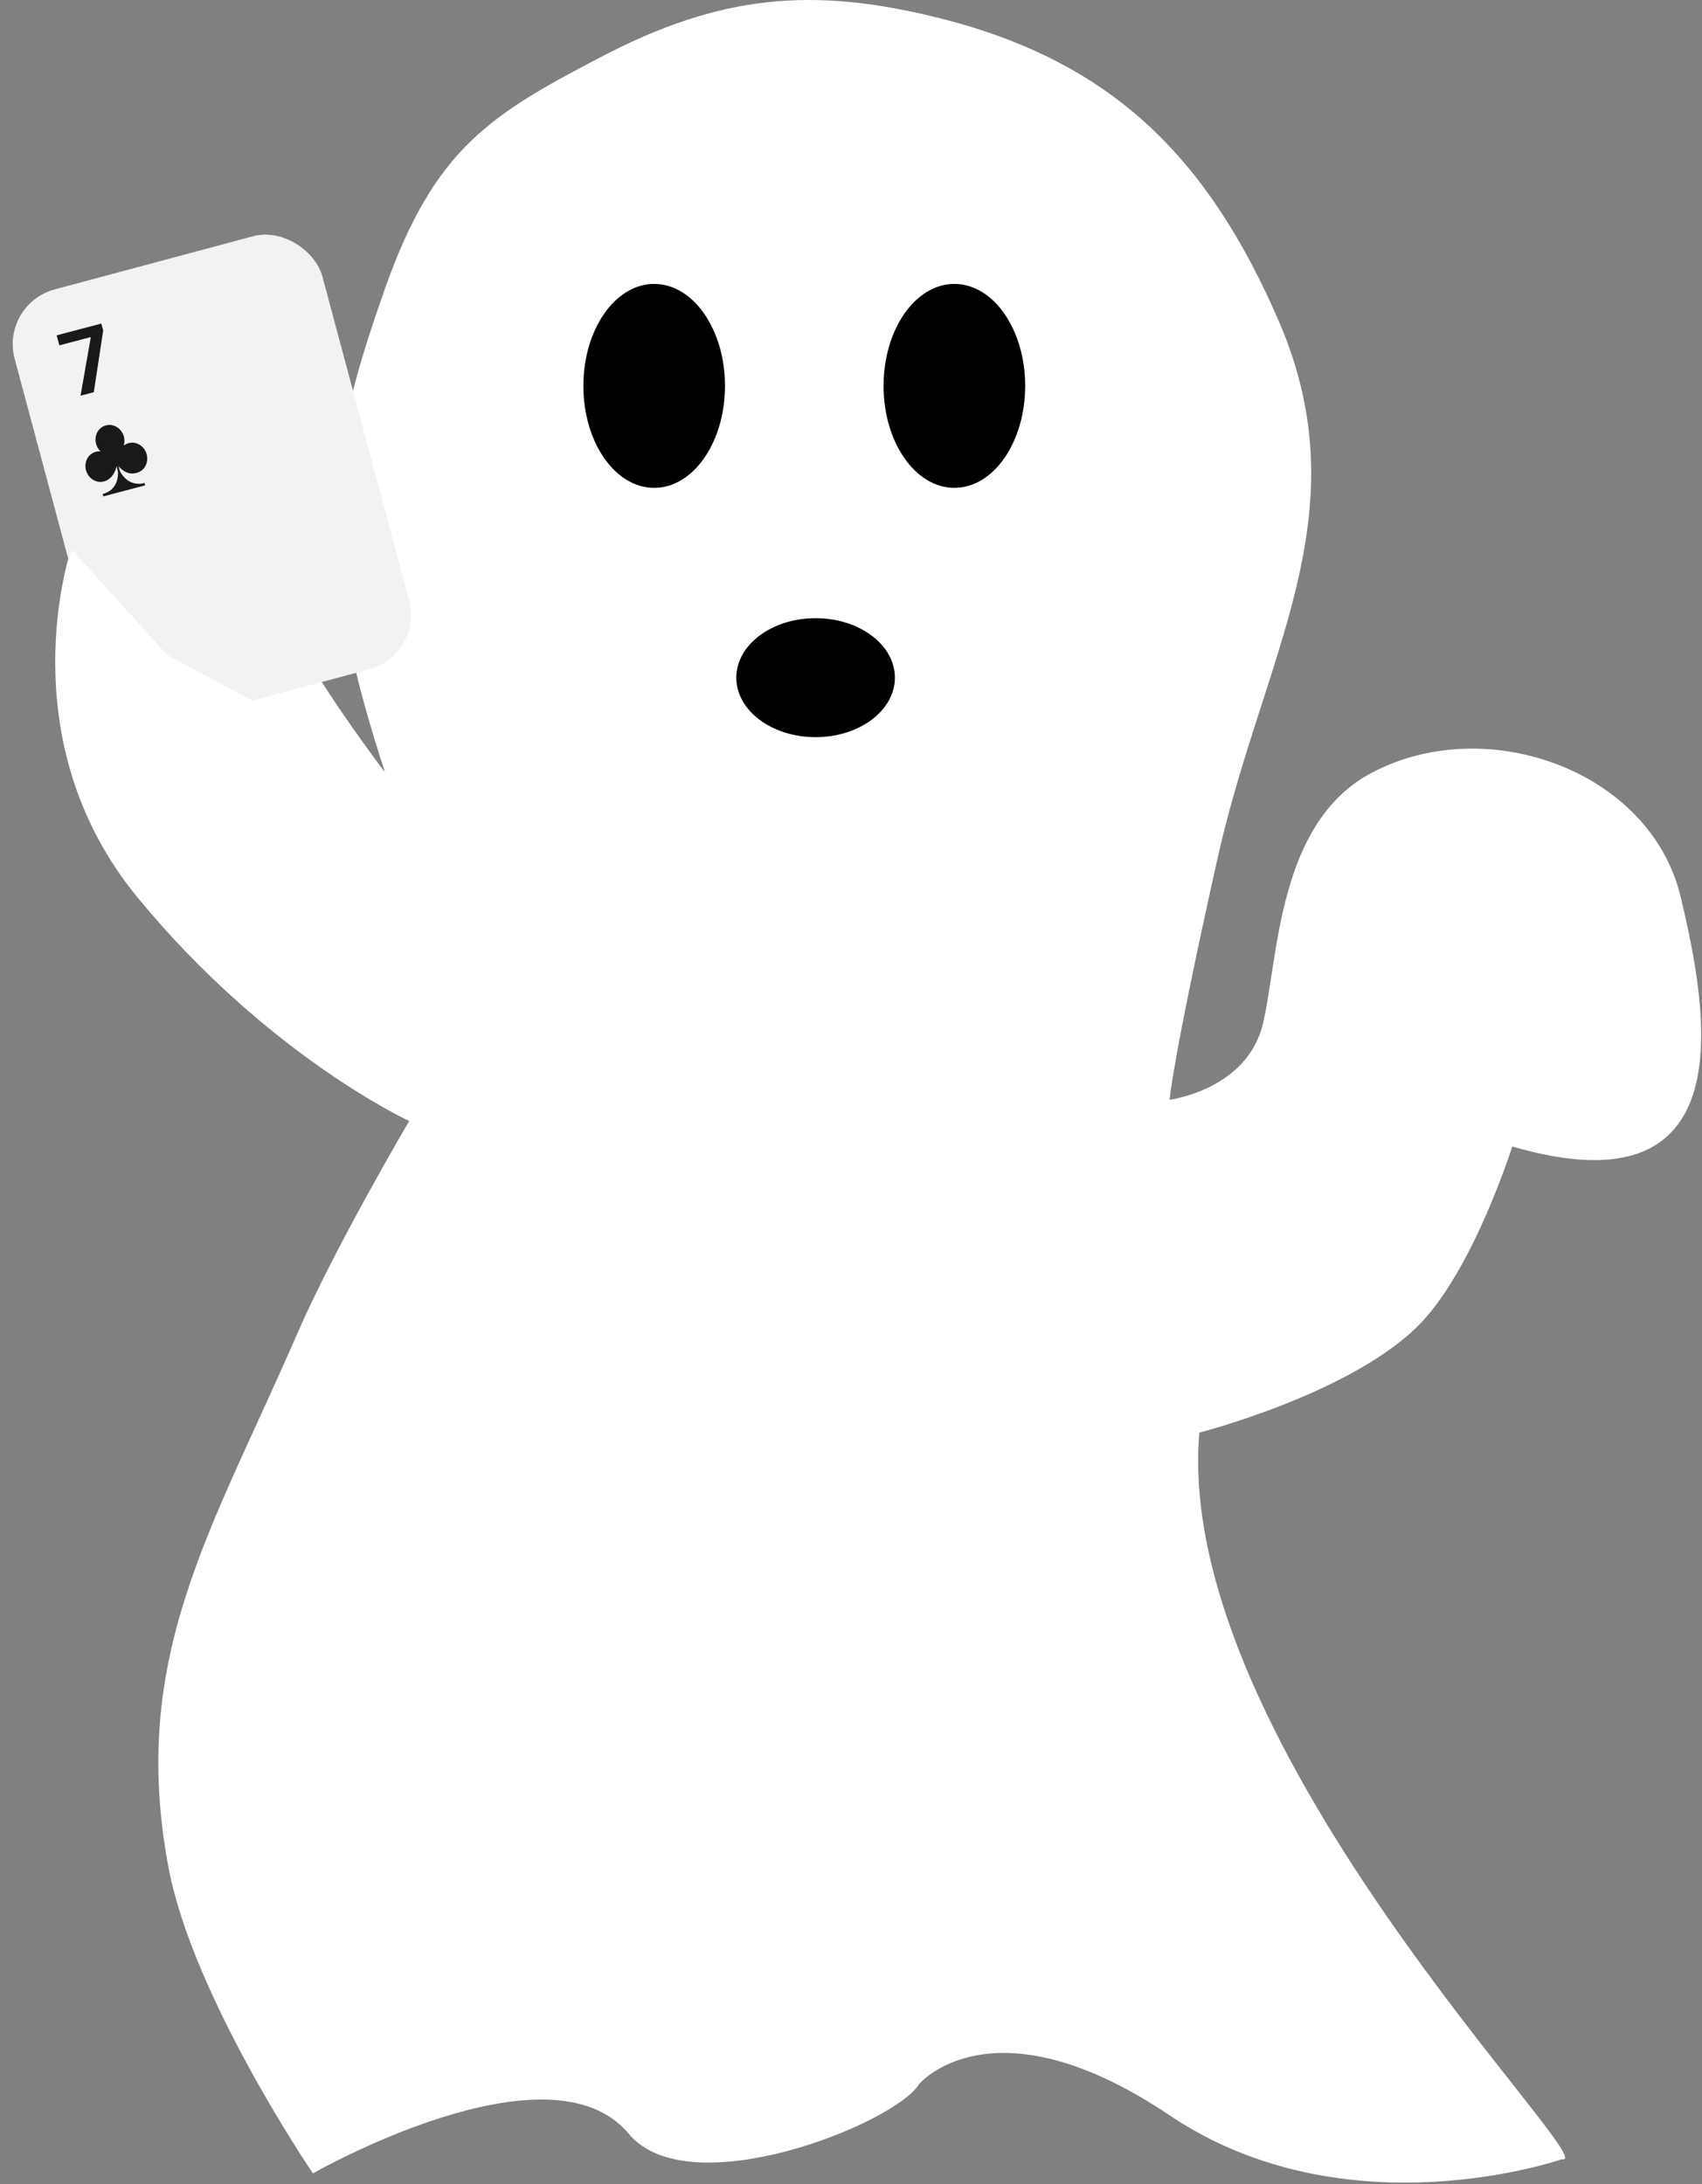 <svg width="601" height="771" viewBox="0 0 601 771" fill="none" xmlns="http://www.w3.org/2000/svg">
<rect x="0" y="0" width="601" height="771" fill="#808080" stroke="none"/>
<path d="M105 470.723C74.845 540.188 45.512 584.798 59.5 659.223C68.116 705.063 110.5 767.223 110.5 767.223C110.5 767.223 193.972 719.454 222 753.223C243.314 778.902 316.273 749.54 324.5 735.723C324.5 735.723 350.5 704.723 413 746.723C475.5 788.723 551.5 762.223 551.5 762.223C567.435 765.882 414.122 616.353 423.5 505.723C423.5 505.723 478.52 491.632 502 466.723C520.69 446.896 534 404.723 534 404.723C616.5 428.723 603.112 357.078 593.5 316.723C582.864 272.068 525.137 251.371 484.5 272.723C451.135 290.254 451.5 337.723 446 361.223C440.5 384.723 413 388.223 413 388.223C413 388.223 414 374.223 430 302.723C446 231.223 481.122 181.558 451.5 113.223C426.754 56.135 393.277 22.154 333 6.723C286.939 -5.069 254.128 -1.821 212 20.223C173.441 40.399 153.5 52.223 136 101.723C118.5 151.223 115.976 172.797 122 218.223C124.889 240.007 136 272.723 136 272.723C136 272.723 111.794 240.974 100.5 218.223C93.374 203.867 85 180.223 85 180.223C85 180.223 77.253 156.776 64.5 153.223C53.077 150.04 43.104 153.124 35.5 162.223C28.623 170.451 27.226 179.011 30.5 189.223C33.578 198.822 39.053 204.208 48.5 207.723C56.186 210.582 69.5 207.723 69.5 207.723C69.5 207.723 84 224.723 78.5 231.223C73 237.723 58.5 231.223 58.5 231.223L25 194.223C25 194.223 2.5 260.723 48.5 316.723C94.5 372.723 144.5 395.723 144.5 395.723C144.5 395.723 118.182 440.357 105 470.723Z" fill="white"/>
<ellipse cx="231" cy="136.223" rx="25" ry="36" fill="black"/>
<ellipse cx="337" cy="136.223" rx="25" ry="36" fill="black"/>
<ellipse cx="288" cy="239.223" rx="28" ry="21" fill="black"/>
<rect y="107.336" width="112.484" height="158.28" rx="20" transform="rotate(-15 0 107.336)" fill="#F2F2F2"/>
<path d="M36.438 116.665L33.12 138.449L28.44 139.681L32.07 118.979L20.962 121.904L20 118.376L35.772 114.223L36.438 116.665Z" fill="#1A1919"/>
<path fill-rule="evenodd" clip-rule="evenodd" d="M45.461 156.416C44.793 156.591 44.196 156.902 43.687 157.313C44.001 156.325 44.041 155.217 43.74 154.113C42.951 151.216 40.115 149.446 37.407 150.159C34.699 150.872 33.143 153.798 33.933 156.695C34.22 157.746 34.777 158.648 35.498 159.337C34.954 159.288 34.398 159.329 33.846 159.474C31.138 160.187 29.583 163.113 30.373 166.01C31.163 168.906 33.998 170.677 36.706 169.964C37.318 169.803 37.87 169.528 38.35 169.167C38.351 169.168 40.453 167.908 41.157 164.592L41.636 166.351C41.636 166.351 42.379 172.096 37.121 174.131L36.256 174.359L36.492 175.223L51.26 171.334L51.024 170.47L50.159 170.698C44.571 171.519 42.29 166.179 42.29 166.179L41.843 164.538C42.302 165.123 44.724 167.934 48.174 166.94C48.223 166.929 48.272 166.918 48.321 166.905C51.029 166.192 52.584 163.266 51.794 160.369C51.005 157.473 48.169 155.702 45.461 156.416Z" fill="#1A1919"/>
<path d="M49.002 316.723C95.002 372.723 145.002 395.723 145.002 395.723L136.502 272.723L59.002 231.223L25.502 194.223C25.502 194.223 3.002 260.723 49.002 316.723Z" fill="white"/>
</svg>

